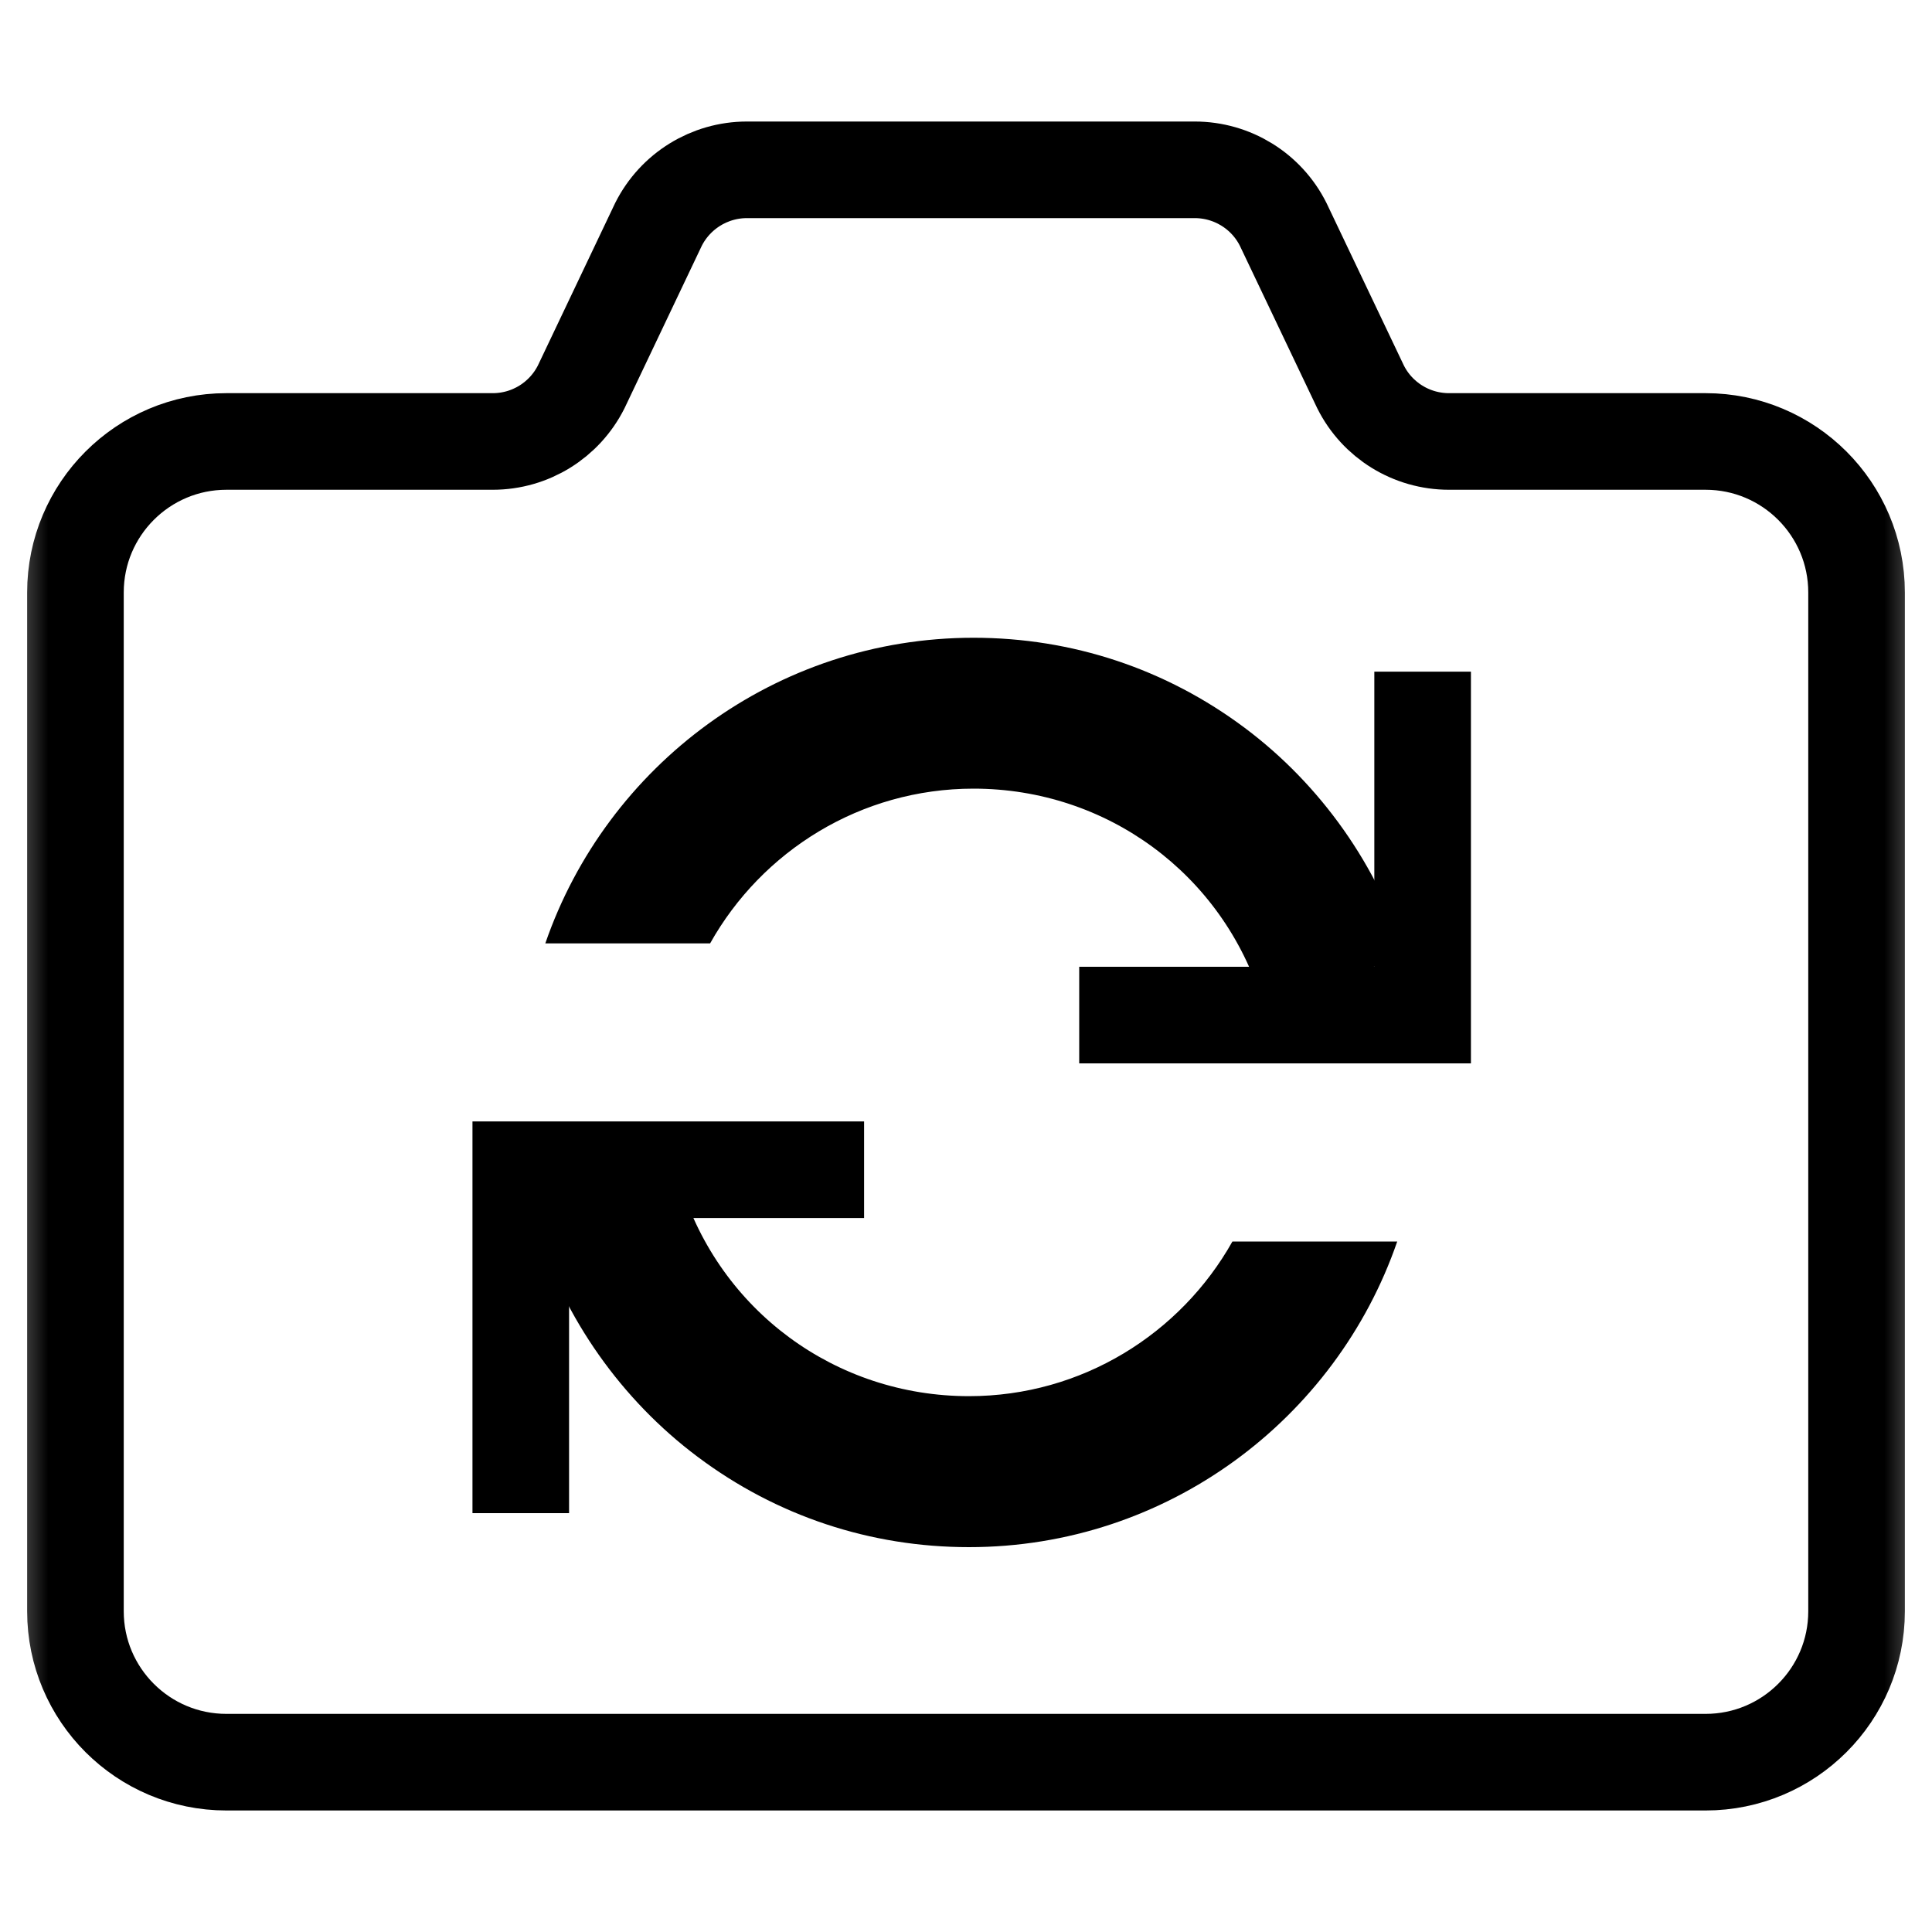 <svg width="20" height="20" viewBox="0 0 20 20" fill="none" xmlns="http://www.w3.org/2000/svg">
<mask id="mask0_214_777" style="mask-type:luminance" maskUnits="userSpaceOnUse" x="0" y="0" width="20" height="20">
<path d="M0 1.90735e-06H20V20H0V1.90735e-06Z" fill="white"/>
</mask>
<g mask="url(#mask0_214_777)">
<path d="M12.368 1.758H7.732C7.345 1.758 6.99 1.977 6.816 2.324L6.017 4.004C5.843 4.351 5.489 4.57 5.101 4.57H2.344C1.481 4.57 0.781 5.27 0.781 6.133V16.68C0.781 17.543 1.481 18.242 2.344 18.242H17.656C18.519 18.242 19.219 17.543 19.219 16.68V6.133C19.219 5.27 18.519 4.57 17.656 4.57H15C14.612 4.57 14.257 4.351 14.084 4.004L13.284 2.324C13.111 1.977 12.756 1.758 12.368 1.758Z" stroke="black" stroke-miterlimit="10" stroke-linecap="square" stroke-linejoin="round"/>
<path d="M5.391 15.664V12.109H8.945" stroke="black" stroke-miterlimit="10"/>
<path d="M14.727 6.953V10.508H11.172" stroke="black" stroke-miterlimit="10"/>
<path d="M12.758 12.852C12.222 13.806 11.201 14.453 10.031 14.453C8.651 14.453 7.451 13.569 7.044 12.252L5.551 12.713C5.841 13.649 6.434 14.491 7.222 15.081C8.038 15.693 9.009 16.016 10.031 16.016C12.082 16.016 13.83 14.691 14.464 12.852H12.758Z" fill="black"/>
<path d="M12.887 7.536C12.071 6.925 11.1 6.602 10.078 6.602C8.026 6.602 6.279 7.927 5.645 9.766H7.351C7.886 8.811 8.908 8.164 10.078 8.164C11.458 8.164 12.658 9.049 13.065 10.366L14.557 9.904C14.268 8.968 13.675 8.126 12.887 7.536Z" fill="black"/>
</g>
</svg>
